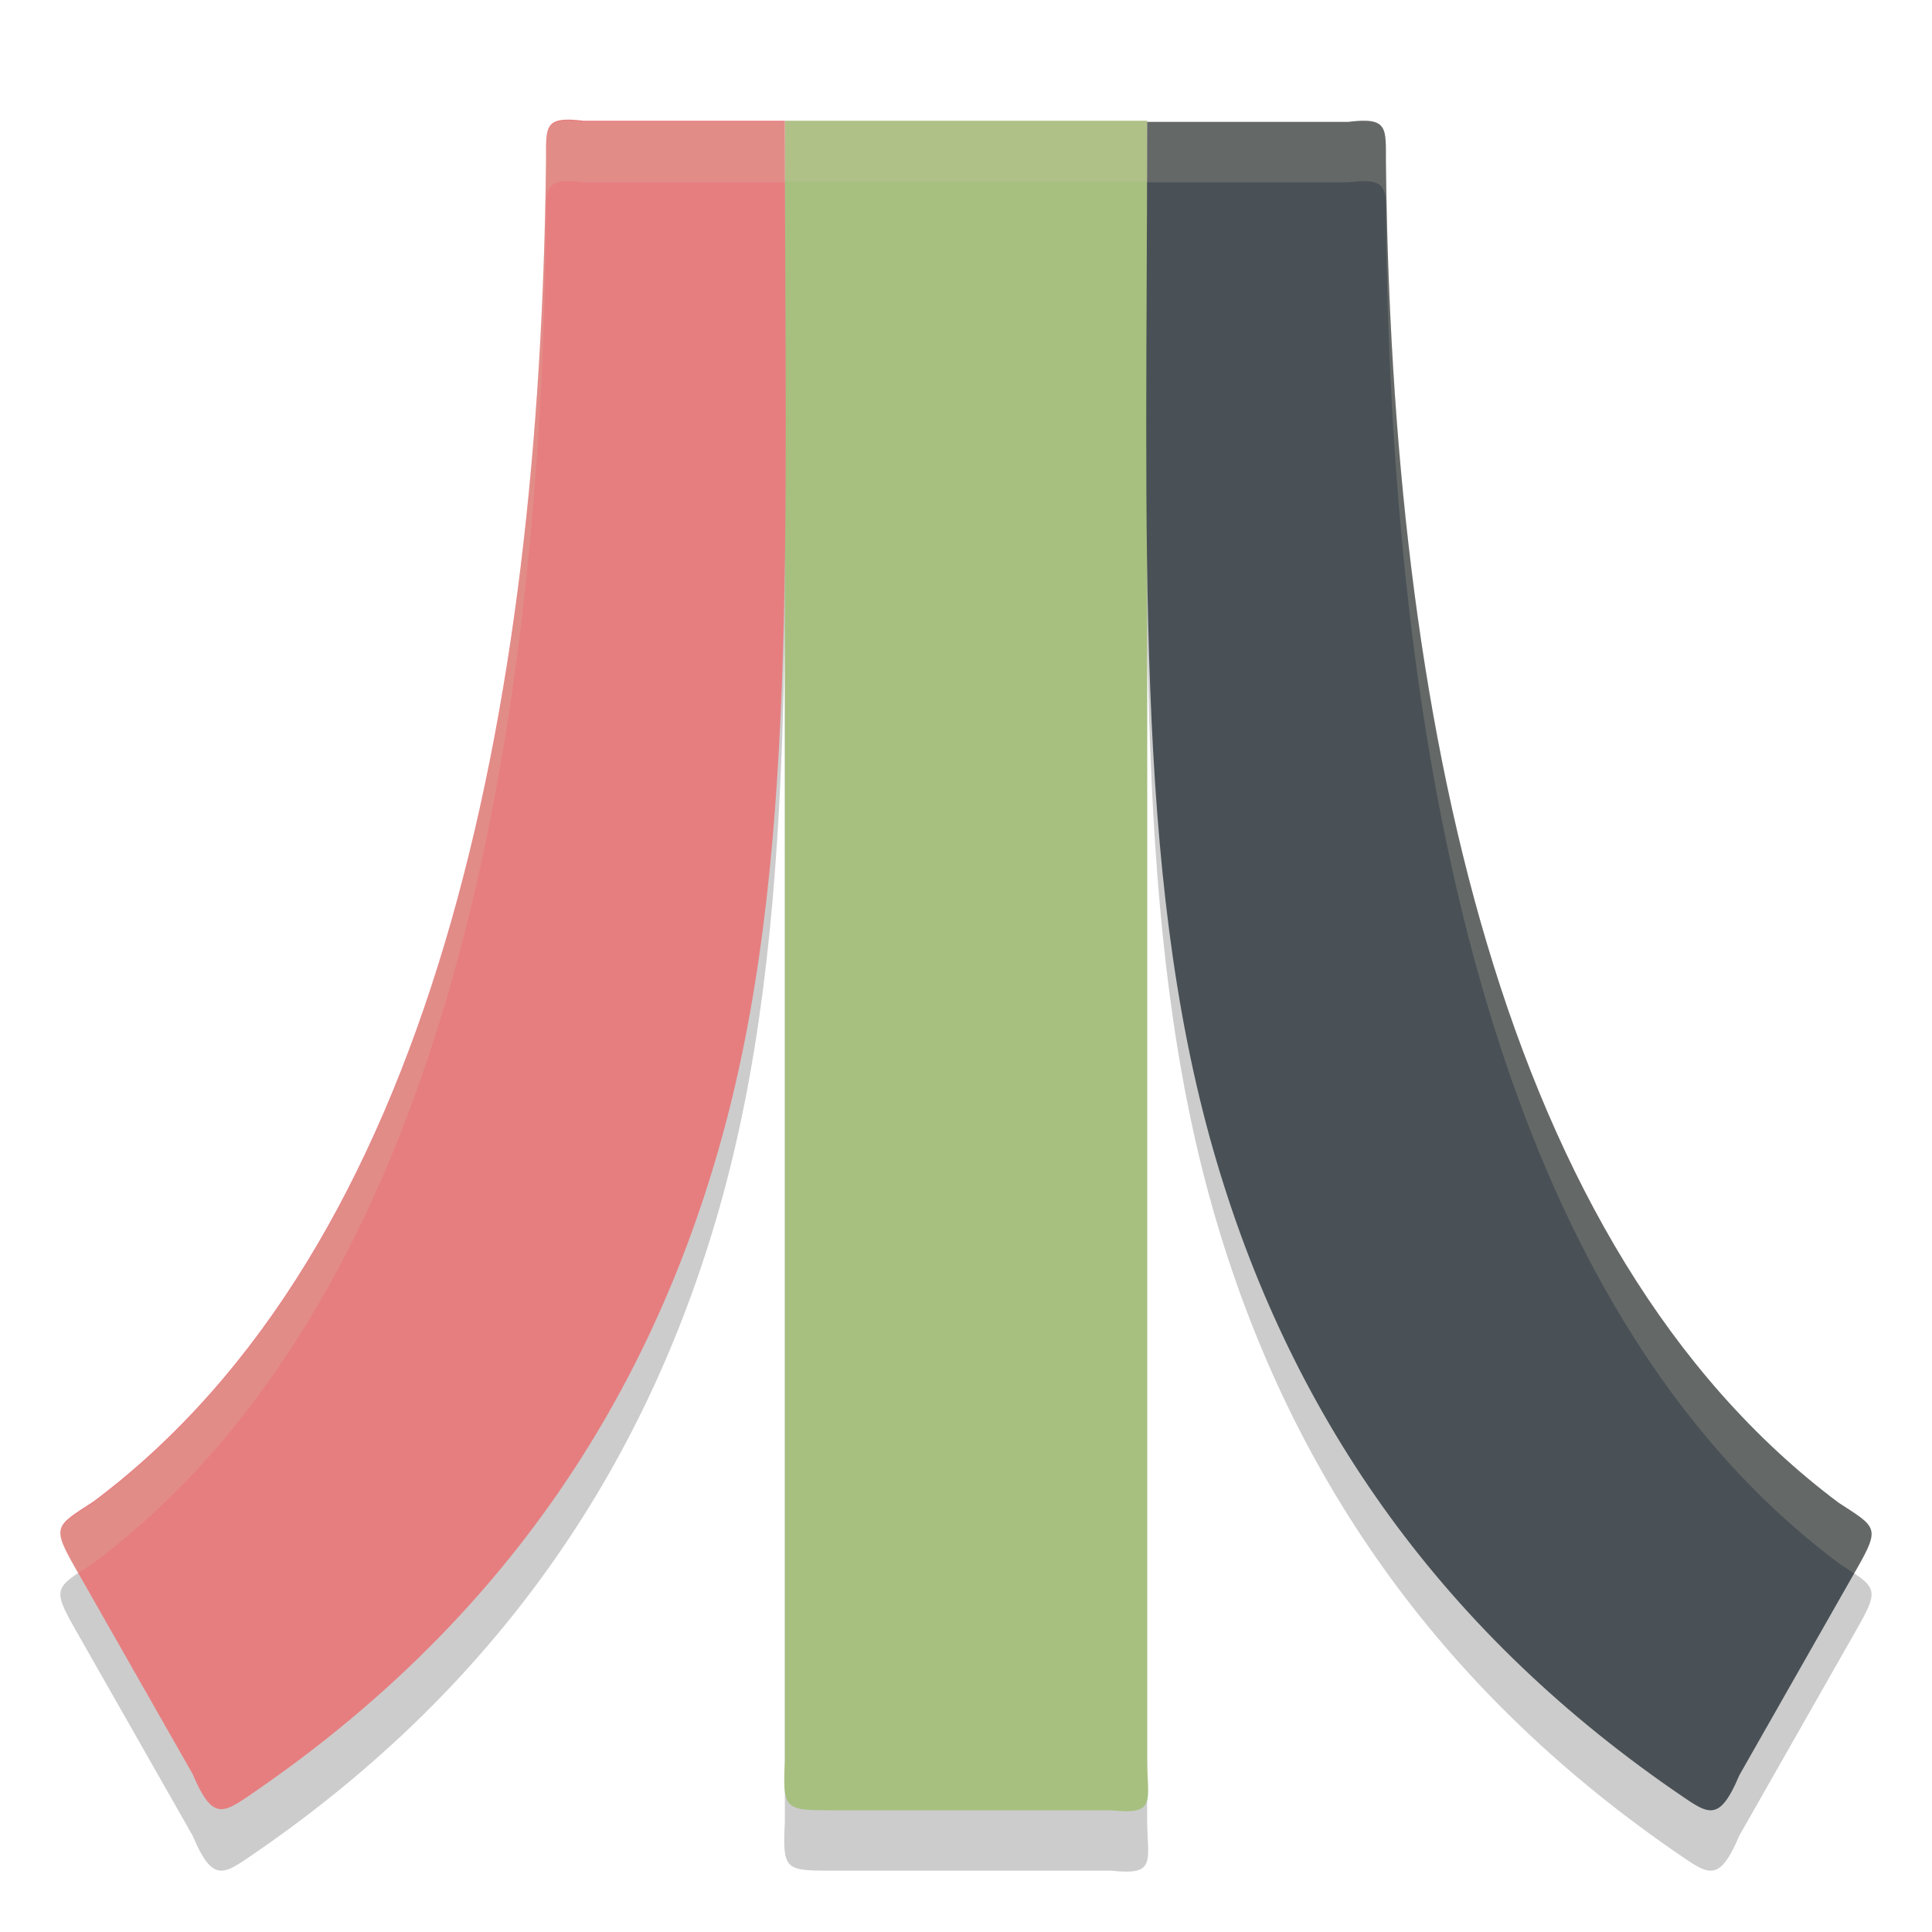 <svg xmlns="http://www.w3.org/2000/svg" width="32" height="32" version="1">
 <path style="opacity:0.2" d="m 13,3 v 0.019 27.145 c -0.039,0.797 -0.006,0.82 0.739,0.82 h 4.664 C 19.176,31.069 19,30.825 19,30.113 V 3.019 3 Z m 6,0.019 c 0,7.005 -0.226,12.4 1.092,17.016 1.245,4.358 3.724,7.91 7.609,10.606 0.576,0.388 0.751,0.607 1.108,-0.238 l 1.952,-3.431 c 0.385,-0.677 0.317,-0.677 -0.308,-1.082 -5.629,-4.216 -7.398,-13.057 -7.498,-22.2 -0.004,-0.565 0.05,-0.755 -0.621,-0.671 z m -6,0 H 9.664 C 8.994,2.935 9.047,3.125 9.044,3.69 8.943,12.833 7.175,21.674 1.546,25.89 0.921,26.295 0.853,26.295 1.238,26.972 l 1.952,3.431 c 0.357,0.845 0.532,0.625 1.108,0.238 C 8.183,27.945 10.663,24.393 11.908,20.035 13.226,15.419 13,10.024 13,3.019 Z"/>
 <path style="fill:#a7c080" d="m 13,2 v 0.019 27.145 c -0.039,0.797 -0.006,0.82 0.739,0.82 h 4.664 C 19.176,30.069 19,29.825 19,29.113 V 2.019 2 Z"/>
 <path style="fill:#e67e80" d="m 13,2 c 0,7.005 0.226,12.4 -1.092,17.016 -1.245,4.358 -3.724,7.91 -7.609,10.606 -0.576,0.388 -0.751,0.607 -1.108,-0.238 L 1.238,25.953 C 0.853,25.276 0.921,25.276 1.546,24.871 7.175,20.655 8.943,11.814 9.044,2.671 9.047,2.106 8.994,1.916 9.664,2 Z"/>
 <path style="fill:#495156" d="m 19,2.019 c 0,7.005 -0.226,12.4 1.092,17.016 1.245,4.358 3.724,7.91 7.609,10.606 0.576,0.388 0.751,0.607 1.108,-0.238 l 1.952,-3.431 c 0.385,-0.677 0.317,-0.677 -0.308,-1.082 -5.629,-4.216 -7.398,-13.057 -7.498,-22.2 -0.004,-0.565 0.05,-0.755 -0.621,-0.671 z"/>
 <path style="opacity:0.2;fill:#d3c6aa" d="M 13 2 L 13 2.02 L 9.664 2.02 C 8.994 1.935 9.047 2.125 9.043 2.689 C 8.943 11.832 7.174 20.675 1.545 24.891 C 0.921 25.296 0.853 25.296 1.238 25.973 L 1.289 26.062 C 1.365 26.011 1.435 25.962 1.545 25.891 C 7.174 21.675 8.943 12.832 9.043 3.689 C 9.047 3.125 8.994 2.935 9.664 3.02 L 13 3.02 L 13 3 L 19 3 L 19 3.02 L 22.336 3.02 C 23.006 2.935 22.953 3.125 22.957 3.689 C 23.057 12.832 24.826 21.675 30.455 25.891 C 30.565 25.962 30.635 26.011 30.711 26.062 L 30.762 25.973 C 31.147 25.296 31.079 25.296 30.455 24.891 C 24.826 20.675 23.057 11.832 22.957 2.689 C 22.953 2.125 23.006 1.935 22.336 2.02 L 19 2.02 L 19 2 L 13 2 z M 19 29.113 L 19 29.752 C 19.02 29.608 19 29.409 19 29.113 z M 13 29.164 C 12.99 29.378 12.988 29.53 13 29.646 L 13 29.164 z"/>
</svg>
